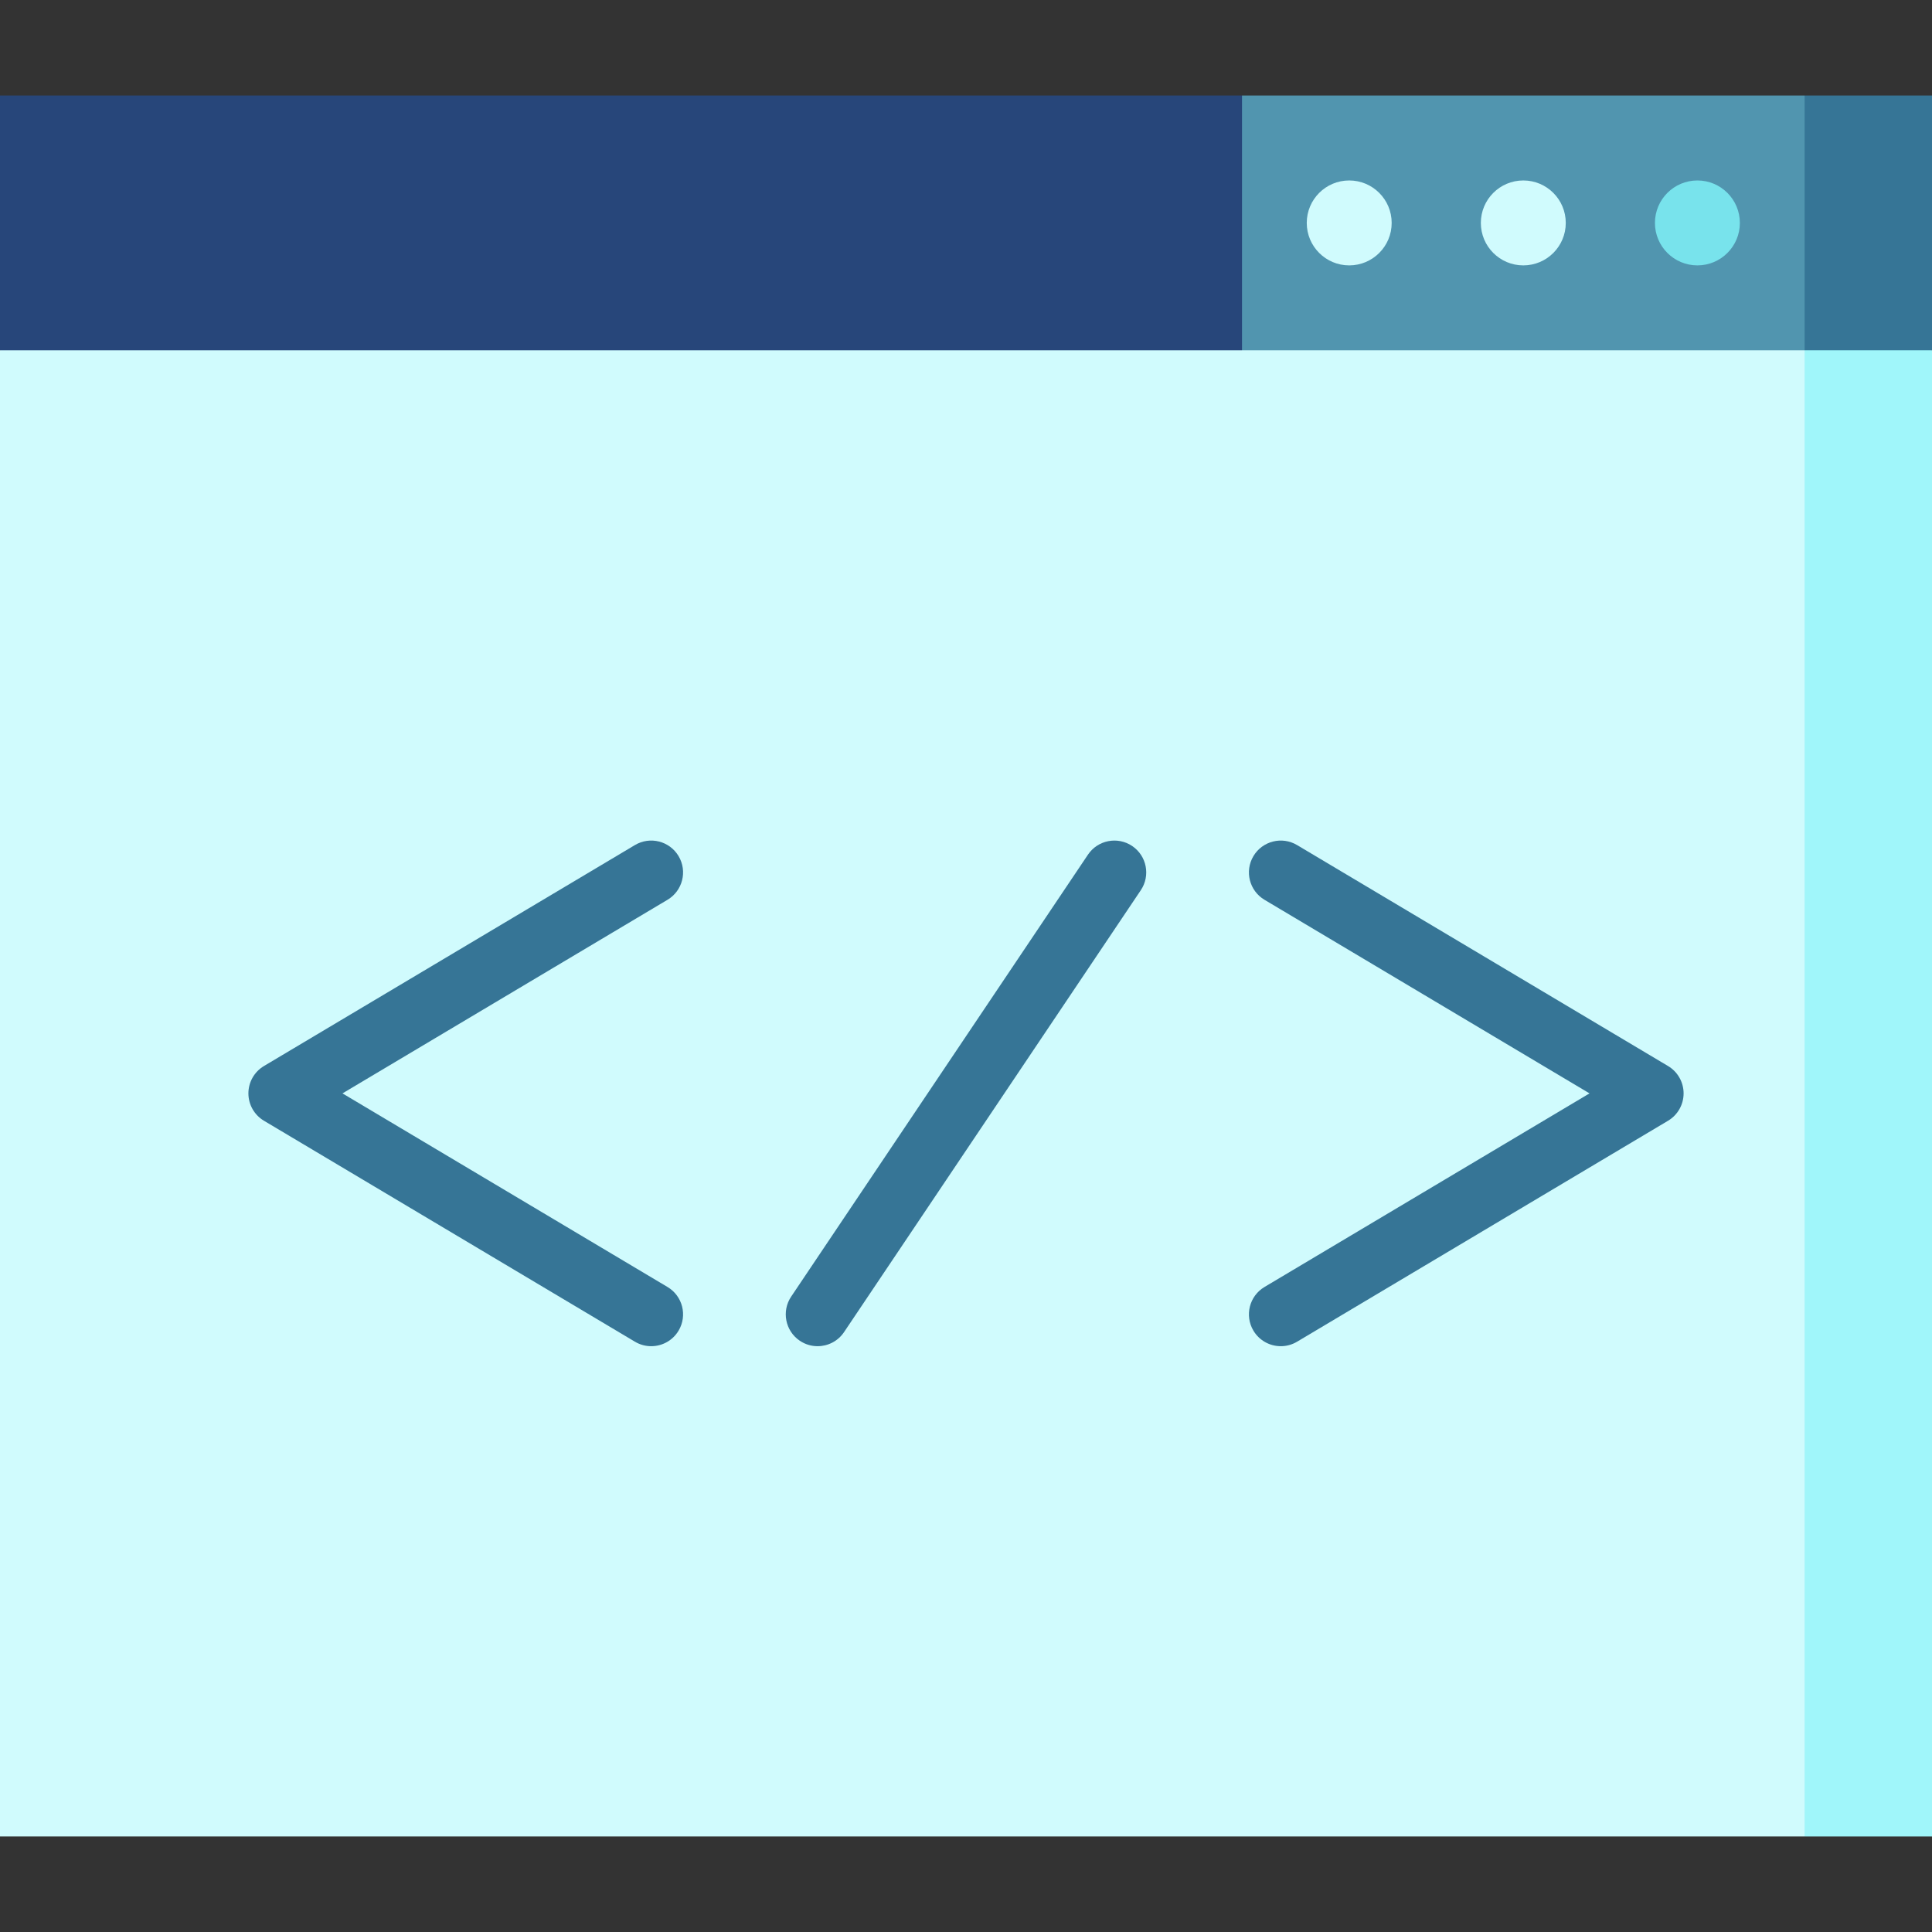 <svg xmlns="http://www.w3.org/2000/svg" xmlns:xlink="http://www.w3.org/1999/xlink" id="Layer_1" x="0" y="0" version="1.1" viewBox="0 0 512 512" xml:space="preserve" style="enable-background:new 0 0 512 512"><rect x="0" y="0" width="512" height="512" fill="#333333" stroke="none"/><polygon style="fill:#367596" points="512 25.319 512 92.835 455.736 115.341 478.242 25.319"/><polygon style="fill:#5195af" points="478.242 25.319 478.242 115.341 306.637 115.341 329.143 25.319"/><polygon style="fill:#27467a" points="0 25.319 0 92.835 33.758 115.341 329.143 115.341 329.143 25.319"/><polygon style="fill:#a0f6fa" points="512 92.835 512 486.681 478.242 486.681 433.231 289.758 478.242 92.835"/><g><rect style="fill:#d0fbfd" width="478.242" height="393.846" y="92.835"/><circle style="fill:#d0fbfd" cx="403.692" cy="59.077" r="11.253"/><circle style="fill:#d0fbfd" cx="357.556" cy="59.077" r="11.253"/></g><circle style="fill:#78e3ec" cx="449.829" cy="59.077" r="11.253"/><g><path style="fill:#367596" d="M172.574,356.757c-1.47,0-2.957-0.384-4.311-1.191l-98.314-58.558 c-2.555-1.522-4.121-4.276-4.121-7.25c0-2.974,1.566-5.729,4.121-7.25l98.314-58.558c4.005-2.387,9.183-1.074,11.569,2.931 c2.386,4.005,1.072,9.185-2.931,11.569L90.76,289.758l86.141,51.308c4.005,2.386,5.318,7.565,2.931,11.569 C178.255,355.285,175.451,356.757,172.574,356.757z"/><path style="fill:#367596" d="M339.426,356.757c-2.877,0-5.679-1.471-7.258-4.122c-2.386-4.005-1.072-9.184,2.931-11.569 l86.141-51.308l-86.141-51.308c-4.005-2.386-5.318-7.565-2.931-11.569c2.383-4.005,7.566-5.317,11.569-2.931l98.314,58.558 c2.555,1.522,4.121,4.276,4.121,7.25c0,2.974-1.566,5.729-4.121,7.25l-98.314,58.558 C342.383,356.373,340.894,356.757,339.426,356.757z"/><path style="fill:#367596" d="M216.668,356.757c-1.618,0-3.253-0.465-4.698-1.434c-3.869-2.599-4.899-7.842-2.301-11.712 l78.649-117.116c2.598-3.869,7.84-4.901,11.712-2.301c3.869,2.599,4.899,7.842,2.301,11.712l-78.649,117.115 C222.054,355.446,219.386,356.757,216.668,356.757z"/></g></svg>